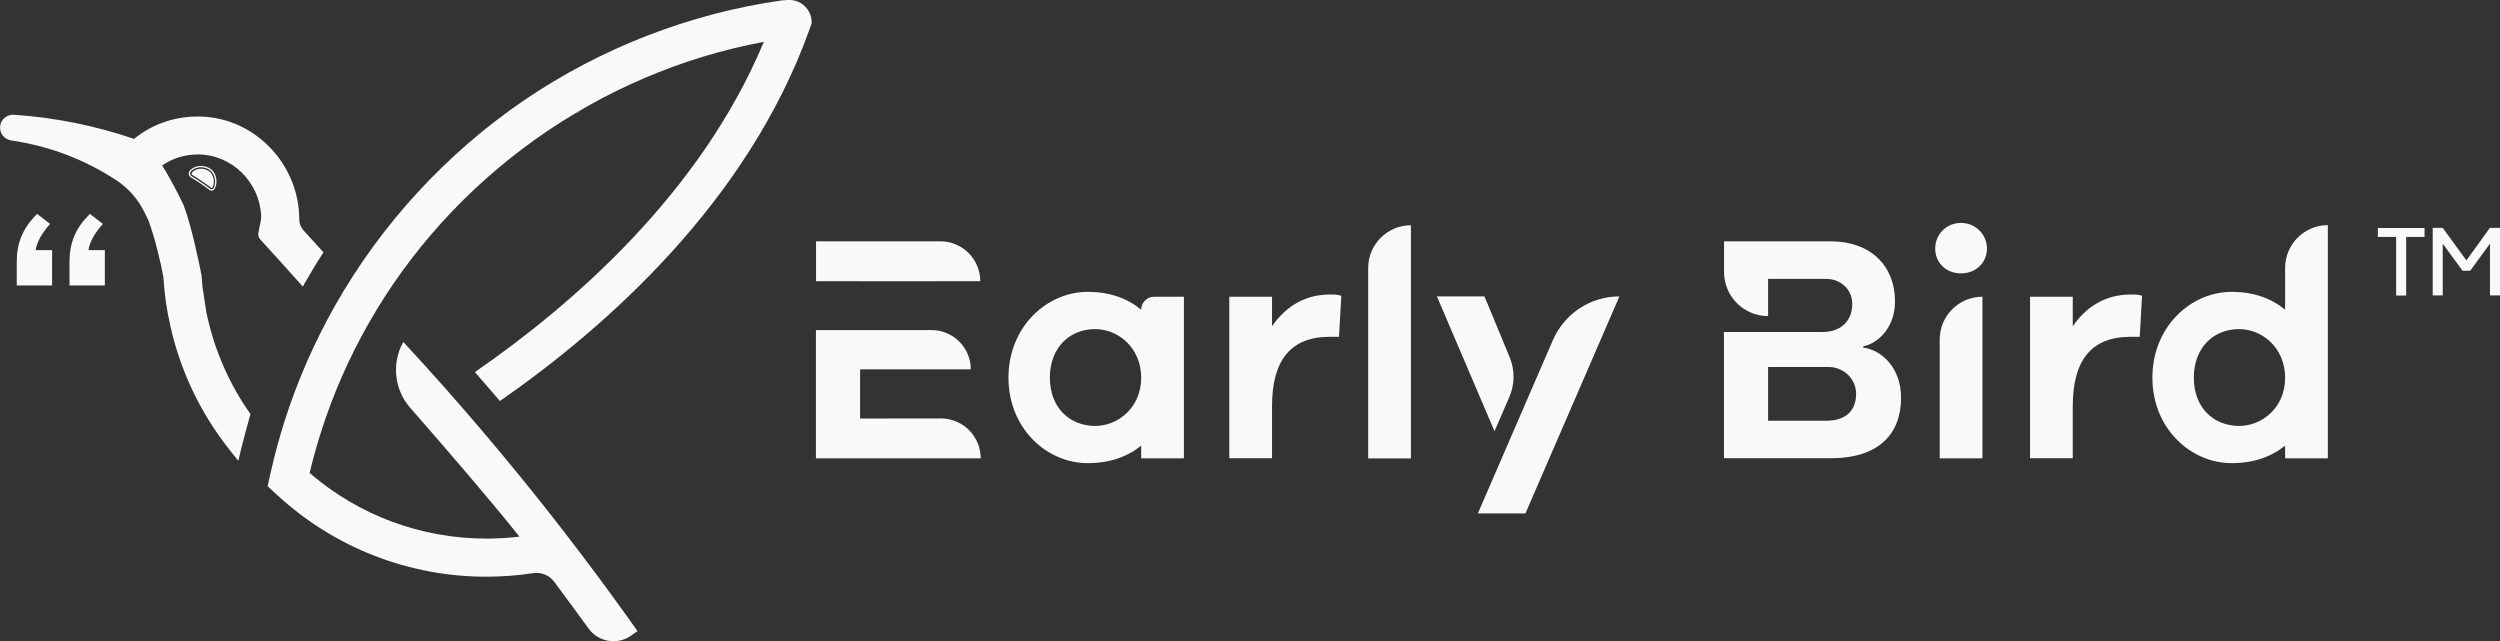 <?xml version="1.0" encoding="utf-8"?>
<!-- Generator: Adobe Illustrator 27.0.0, SVG Export Plug-In . SVG Version: 6.00 Build 0)  -->
<svg version="1.1" id="Layer_1" xmlns="http://www.w3.org/2000/svg" xmlns:xlink="http://www.w3.org/1999/xlink" x="0px" y="0px"
	 viewBox="0 0 2269.8 582.2" style="enable-background:new 0 0 2269.8 582.2;" xml:space="preserve">
<rect x="0" y="0" width="2269.8" height="582.2" fill="#333333" stroke="none"/>
<style type="text/css">
	.st0{fill:#F9F9F9;}
</style>
<path class="st0" d="M1047.9,269.4c-6.5,0-11.8,5.3-11.8,11.8c-12.4-10.3-28.5-16.2-48.5-16.2c-37.3,0-72,31.8-72,77.9
	s34.7,77.6,72,77.6c20,0,36.2-5.9,48.5-15.9v11.5h38.8V269.4L1047.9,269.4L1047.9,269.4z M994.4,386.7c-23.5,0-41.2-16.8-41.2-43.8
	s17.6-44.1,41.2-44.1c20.9,0,41.7,17,41.7,44.1C1036.1,370,1015.2,386.7,994.4,386.7z M1217.8,268.5l-2.1,37.3h-8.5
	c-35.9,0-52.3,22-52.3,62.9v47.3h-38.8V269.4h38.8v26.8c11.8-17,28.8-28.8,52.6-28.8C1211.3,267.4,1214.3,267.4,1217.8,268.5z
	 M1242.2,416.1V243.3c0-21.4,17.4-38.8,38.8-38.8l0,0v211.7H1242.2z M1804,225.6c0,12.9-10,22.6-23.5,22.6
	c-13.8,0-23.5-9.7-23.5-22.6c0-12.4,9.7-23.2,23.5-23.2C1794,202.4,1804,213.3,1804,225.6z M1761.1,416.1V308.2
	c0-21.4,17.4-38.8,38.8-38.8l0,0v146.7H1761.1z M1944.8,268.5l-2.1,37.3h-8.5c-35.9,0-52.3,22-52.3,62.9v47.3h-38.8V269.4h38.8v26.8
	c11.8-17,28.8-28.8,52.6-28.8C1938.3,267.4,1941.3,267.4,1944.8,268.5z M2074.7,243.3v37.9c-12.4-10.3-28.5-16.2-48.5-16.2
	c-37.3,0-72,31.8-72,77.9s34.7,77.6,72,77.6c20,0,36.2-5.9,48.5-15.9v11.5h38.8V204.4C2092.1,204.4,2074.7,221.8,2074.7,243.3z
	 M2033,386.7c-23.5,0-41.2-16.8-41.2-43.8s17.6-44.1,41.2-44.1c20.9,0,41.7,17,41.7,44.1C2074.8,370,2053.9,386.7,2033,386.7z
	 M2175.5,215.1h-16.6v-8.1h42.4v8.1h-16.7v53.2h-9.1V215.1z M2260.6,206.9h9.2v61.3h-9.1v-47l-17.9,24.6h-7l-18-24.6v47h-9.1v-61.3
	h9.1l21.5,29.5L2260.6,206.9z M780.9,255.4L780.9,255.4l109.1-0.1l0,0c0-20-16.2-36.2-36.2-36.2H740.9v36.2H780.9z M780.9,380v-44.7
	h100.5l0,0c0-19.6-15.9-35.6-35.6-35.6h-24.5h-40.5h-40v116.4h149.6l0,0c0-20-16.2-36.2-36.2-36.2L780.9,380L780.9,380z
	 M1691.7,315.6v-1.2c11.8-2.1,28.8-15.6,28.8-40.6c0-32.9-22.6-54.7-58.2-54.7h-97V247c0,22.1,17.9,40,40,40v-33.8h52.6
	c12.9,0,23.8,9.1,23.8,22.9c0,15.3-10.6,25.3-26.5,25.3h-33.4h-16.6h-40v114.6h97.3c43.8,0,63.5-22.6,63.5-54.7
	C1726.1,333.5,1707.9,317.6,1691.7,315.6z M1658.2,382h-52.9v-48.8h55c13.5,0,24.9,10.8,24.9,24.3
	C1685.3,372.3,1676.2,382,1658.2,382z M526,101.3c-1.1,0.7-2.2,1.3-3.4,2c1.2-0.6,2.3-1.2,3.5-1.7C526.1,101.5,526,101.4,526,101.3z
	 M715.4,0l-5.9,0.4l-0.5,0.1c-83,11.9-163.5,43.2-232.8,90.3c-70.5,48-130,112.5-172,186.7c-18.7,33-34.1,68.1-45.7,104.4
	c-4.9,15.4-9.2,31.2-12.7,47c-0.2,1-0.4,1.9-0.7,2.9l-2.1,9.6l7.2,6.7c0.7,0.6,1.4,1.3,2.2,2c51.8,47.4,118.9,73.5,189.2,73.5
	c14.2,0,28.5-1.1,42.5-3.2c7.4-1.1,14.6,1.8,19,7.7c10.1,13.6,22.7,30.7,31.4,42.7c5.4,7.4,13.9,11.4,22.5,11.4
	c5.6,0,11.2-1.7,16.1-5.2l5.7-4l-10-14.1c-18.1-25.2-36.8-50.4-55.6-74.7c-0.2-0.3-0.5-0.6-0.6-0.8l0,0
	c-46.2-59.8-95.4-117.9-146.4-172.9c-0.1,0.1-0.1,0.2-0.2,0.3c-10.6,19.1-8,42.9,6.4,59.4c30.3,34.6,71.8,82.6,99.2,117
	c-9.9,1.2-20,1.8-30,1.8c-59.1,0-115.9-21.1-160.5-59.6c3-12.4,6.5-24.9,10.3-37c10.8-34,25.2-66.9,42.8-97.9
	C409.7,161,543.4,65.9,693.5,38c-57.3,137.4-173.6,238.6-262.3,299.8l22.7,26.3c97.8-68,224.5-180.9,280.5-335.9
	c0.7-2,1.5-4.1,2.2-6.2l0.3-1l0,0C737.4,9.1,727.4-0.7,715.4,0z M186.5,168.2c1.5,1.1,3,2.2,4.4,3.3c0.9,0.7,2.3,0.4,2.9-0.6
	c2-3.7,2.2-8.5-0.5-13.4c-0.9-1.5-2.2-2.8-3.7-3.7c-6.1-3.4-12.2-2.1-16.1,1.6c-1.4,1.3-1.1,3.6,0.5,4.6
	C178.1,162.5,182.3,165.2,186.5,168.2z M192.1,173.2c-0.7,0-1.4-0.2-1.9-0.7c-1.4-1.1-2.9-2.2-4.4-3.3l0,0
	c-4.1-2.9-8.2-5.7-12.4-8.1c-1.1-0.7-1.9-1.8-2-3.1s0.3-2.6,1.3-3.5c4.6-4.4,11.5-5.1,17.5-1.8c1.8,1,3.2,2.4,4.2,4.1
	c2.7,4.8,2.9,10.1,0.5,14.6c-0.4,0.8-1.2,1.4-2.1,1.6C192.6,173.1,192.4,173.2,192.1,173.2z M187.3,167.2c1.5,1.1,3,2.2,4.4,3.3
	c0.2,0.1,0.4,0.2,0.6,0.1c0.1,0,0.3-0.1,0.5-0.3c2-3.7,1.8-8.1-0.5-12.1c-0.8-1.4-1.9-2.5-3.2-3.2c-6.1-3.4-11.6-1.5-14.6,1.4
	c-0.4,0.4-0.6,0.9-0.5,1.4c0.1,0.5,0.4,1,0.8,1.2C178.9,161.5,183.1,164.2,187.3,167.2L187.3,167.2z M47.3,227.1v32.1H15.2v-21.7
	c0-8.4,1.4-16.1,4.3-23c2.9-7,7.6-13.7,14.2-20.3l11.8,9.1c-7.7,8.6-12,16.5-13.1,23.8H47.3z M95.2,227.1v32.1H63.1v-21.7
	c0-8.4,1.4-16.1,4.3-23c2.8-7,7.6-13.7,14.2-20.3l11.8,9.1c-7.7,8.6-12,16.5-13.1,23.8H95.2z M212.3,413.3l4.1,5.1
	c2.9-13.6,10.8-41.8,11-42.5c-18.7-26.4-31.8-55.9-39-87.6c-0.4-1.6-0.7-3.1-1-4.5l-3.6-23.5c-0.1-1.3-0.2-2.4-0.3-3.4l-0.1-1.6
	c-0.1-1.4-0.2-2.8-0.3-4.2c0-0.4-0.1-0.8-0.1-1.1l-0.2-0.9c-1.4-7.2-8.7-43.4-15.9-62.3l-0.4-1l-4.4-8.9
	c-4.6-9.1-9.5-18.1-14.9-26.7c9.7-6.7,21.1-10.1,33.1-10c30,0.4,55,24.6,56.8,55.2c0.1,1.7,0,3.5-0.4,5.3l-2.1,10.6
	c-0.4,2.2,0.2,4.4,1.7,6.1l0,0c12.4,13.5,25.3,27.8,38.2,42.3l0.4,0.5c0.7-1.2,1.4-2.5,2.1-3.7c5.3-9.3,10.8-18.4,16.7-27.4
	l-18.1-19.9c-2.5-2.7-3.9-6.3-3.9-9.9l0,0c0-12.7-2.5-25.1-7.6-36.9c-4.9-11.3-11.8-21.5-20.6-30.1c-17.7-17.5-40.9-26.9-65.4-26.5
	c-20.9,0.3-40.4,7.3-56.4,20.3C86.6,114.1,50,106.7,12.8,104.2C6.7,103.8,1.1,108,0.2,114c-0.5,3.1,0.2,6.3,2.1,8.8s4.6,4.2,7.8,4.7
	c34.3,5,66.4,17.1,95.3,36c10.9,7.1,19.8,17.1,25.5,28.7l3.7,7.5c5.9,15.5,11.7,40,13.8,52.1l0,0.5c0.9,14.7,3,29.4,6.3,43.7
	c9.1,40.7,26.9,78.1,52.7,111.1L212.3,413.3z M1370.5,360.1l-13.6,31.4l-52.3-122.4h43.2l23,55.6
	C1375.4,336.1,1375.3,348.8,1370.5,360.1z M1470.3,269.1l-85.3,197h-43.2l68.1-157.3C1420.4,284.7,1444.1,269.1,1470.3,269.1z"/>
</svg>

